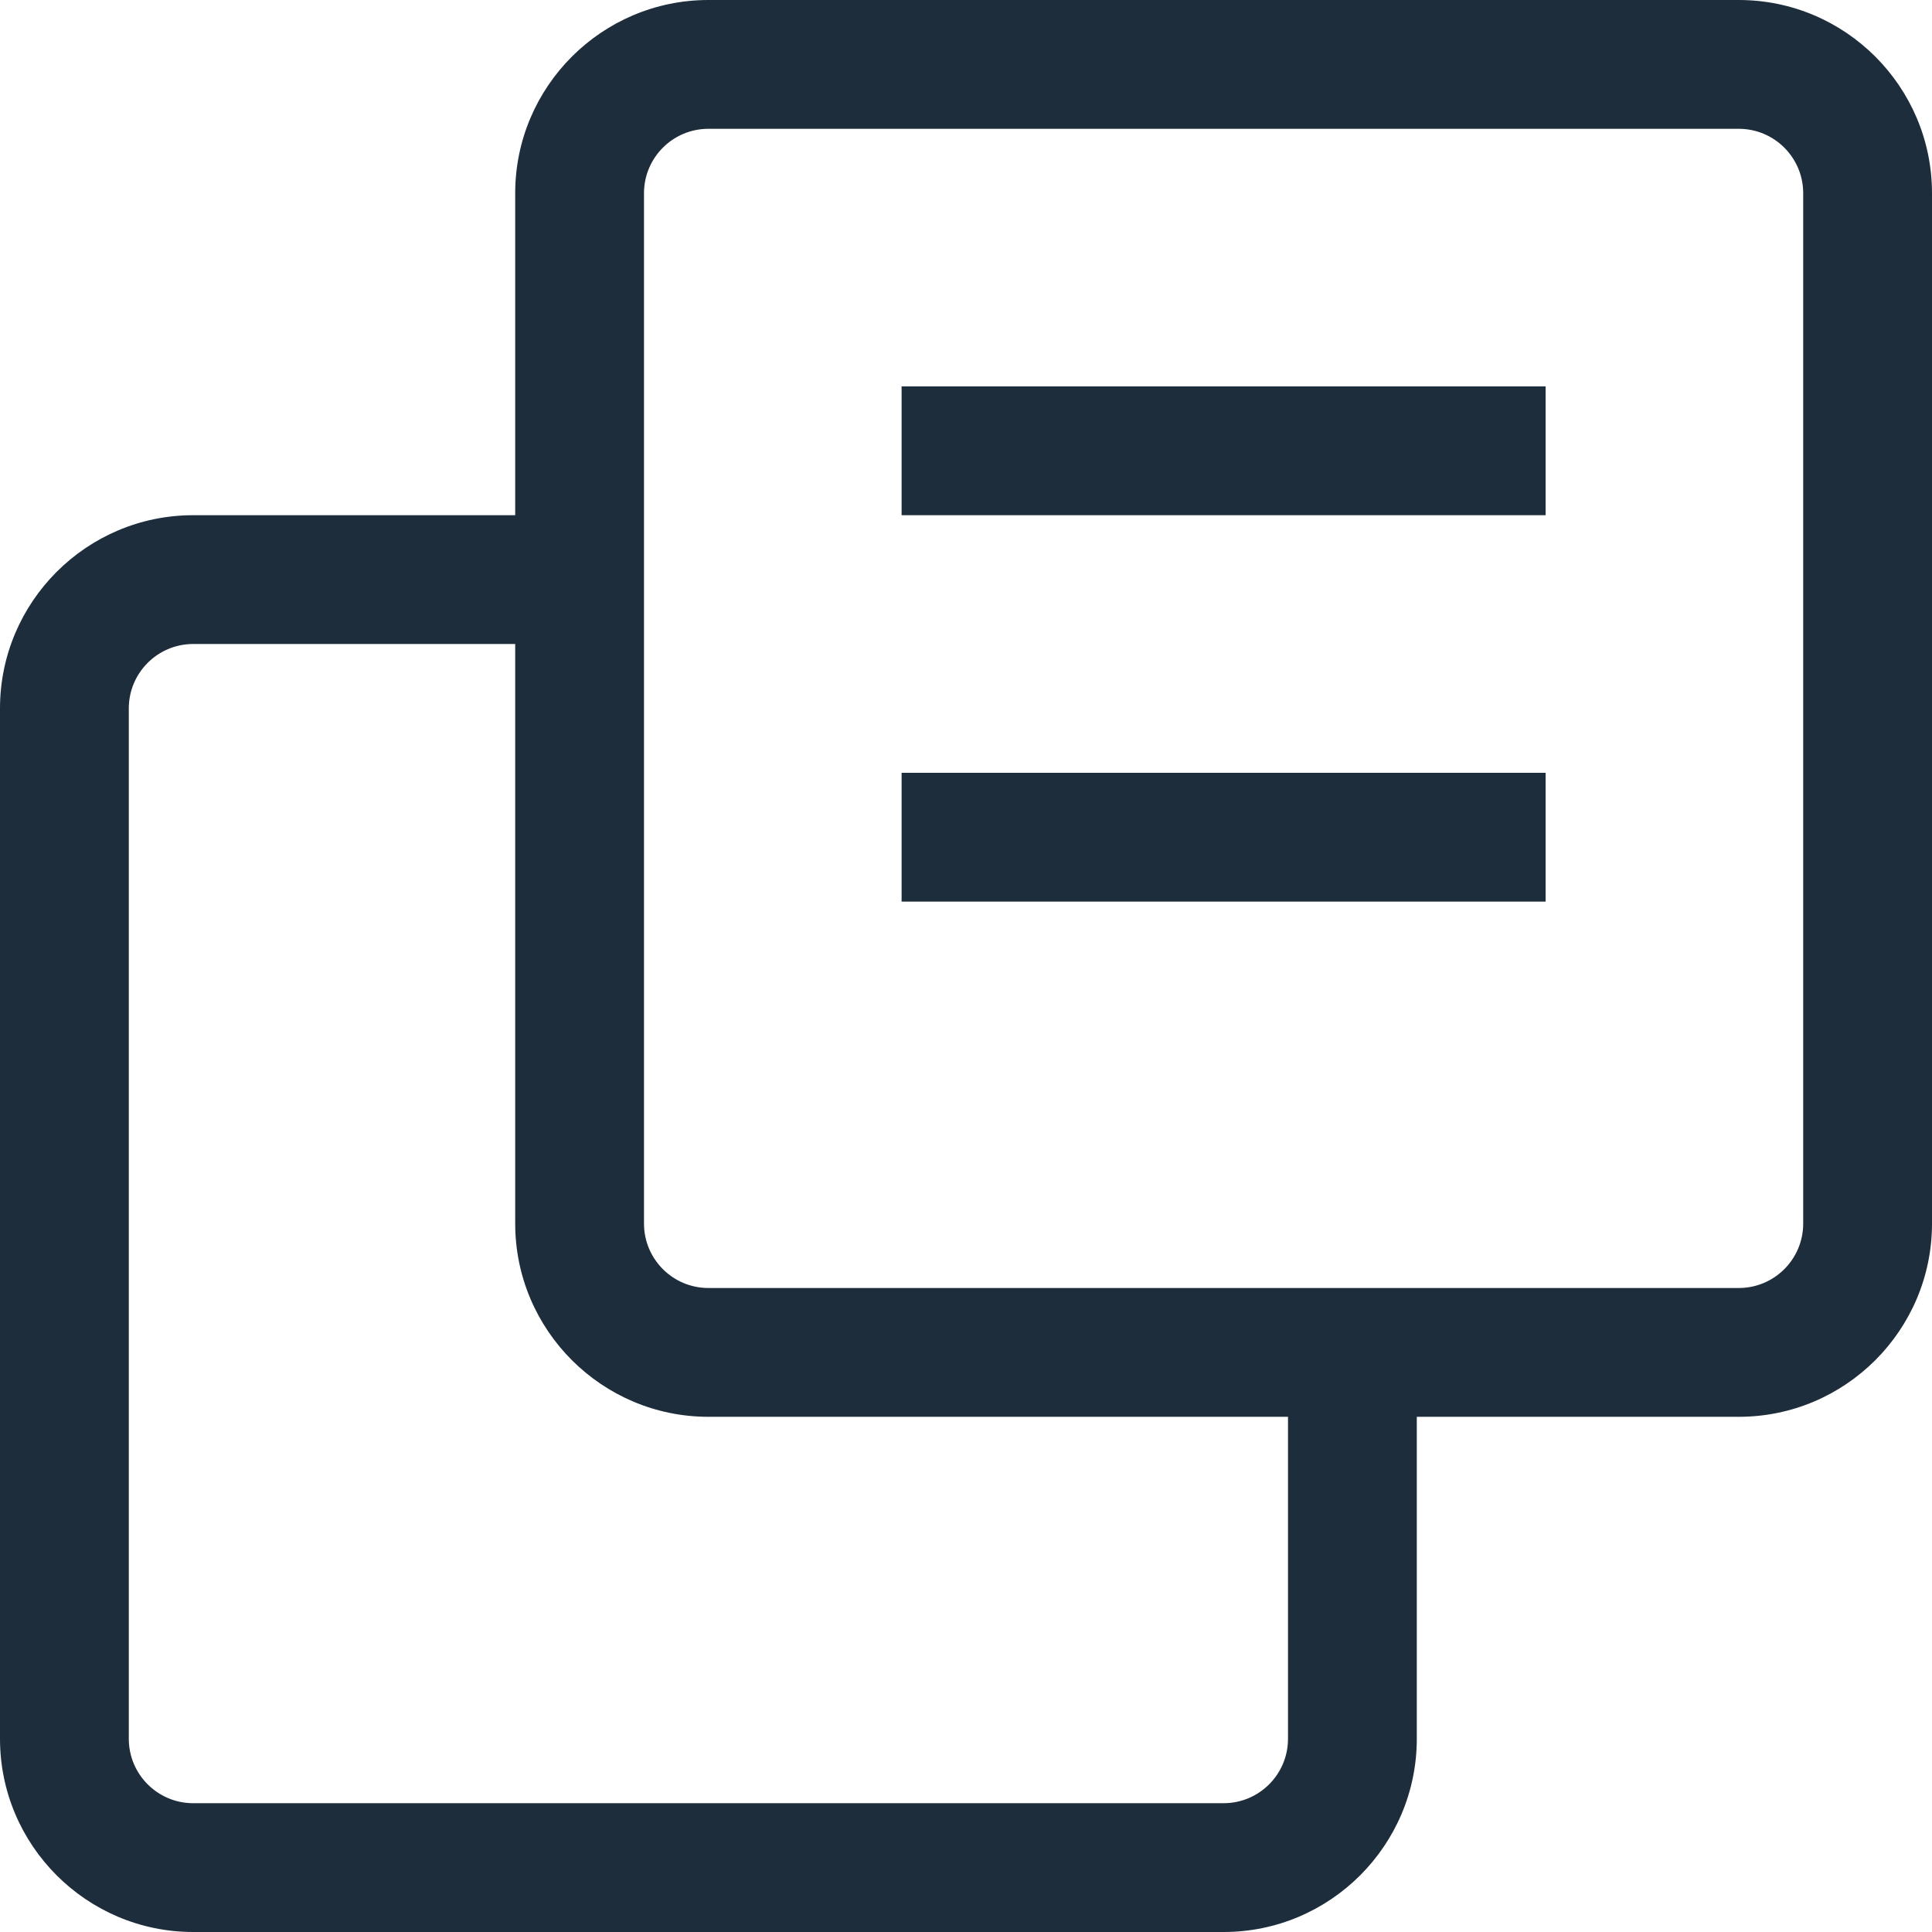 <?xml version="1.0" encoding="UTF-8" standalone="no"?>
<svg width="15px" height="15px" viewBox="0 0 15 15" version="1.1" xmlns="http://www.w3.org/2000/svg" xmlns:xlink="http://www.w3.org/1999/xlink">
    <!-- Generator: Sketch 41.1 (35376) - http://www.bohemiancoding.com/sketch -->
    <title>Page 1</title>
    <desc>Created with Sketch.</desc>
    <defs></defs>
    <g id="Page-1" stroke="none" stroke-width="1" fill="none" fill-rule="evenodd">
        <g id="Desktop-1440px---inner-grid" transform="translate(-1278, -540)" fill="#1D2D3C">
            <g id="Tooltip" transform="translate(1248, 456)">
                <path d="M37,88 L42,88 L42,87 L37,87 L37,88 Z M44,93.5 C44,93.776 43.776,94 43.5,94 L35.5,94 C35.224,94 35,93.776 35,93.5 L35,85.5 C35,85.224 35.224,85 35.5,85 L43.5,85 C43.776,85 44,85.224 44,85.5 L44,93.5 Z M40,97.5 C40,97.776 39.776,98 39.5,98 L31.5,98 C31.224,98 31,97.776 31,97.5 L31,89.5 C31,89.224 31.224,89 31.5,89 L34,89 L34,93.5 C34,94.327 34.673,95 35.5,95 L40,95 L40,97.5 Z M43.5,84 L35.5,84 C34.673,84 34,84.673 34,85.5 L34,88 L31.5,88 C30.673,88 30,88.673 30,89.5 L30,97.5 C30,98.327 30.673,99 31.5,99 L39.5,99 C40.327,99 41,98.327 41,97.5 L41,95 L43.5,95 C44.327,95 45,94.327 45,93.5 L45,85.5 C45,84.673 44.327,84 43.5,84 L43.5,84 Z M37,91 L42,91 L42,90 L37,90 L37,91 Z" id="Page-1"></path>
            </g>
        </g>
    </g>
</svg>
